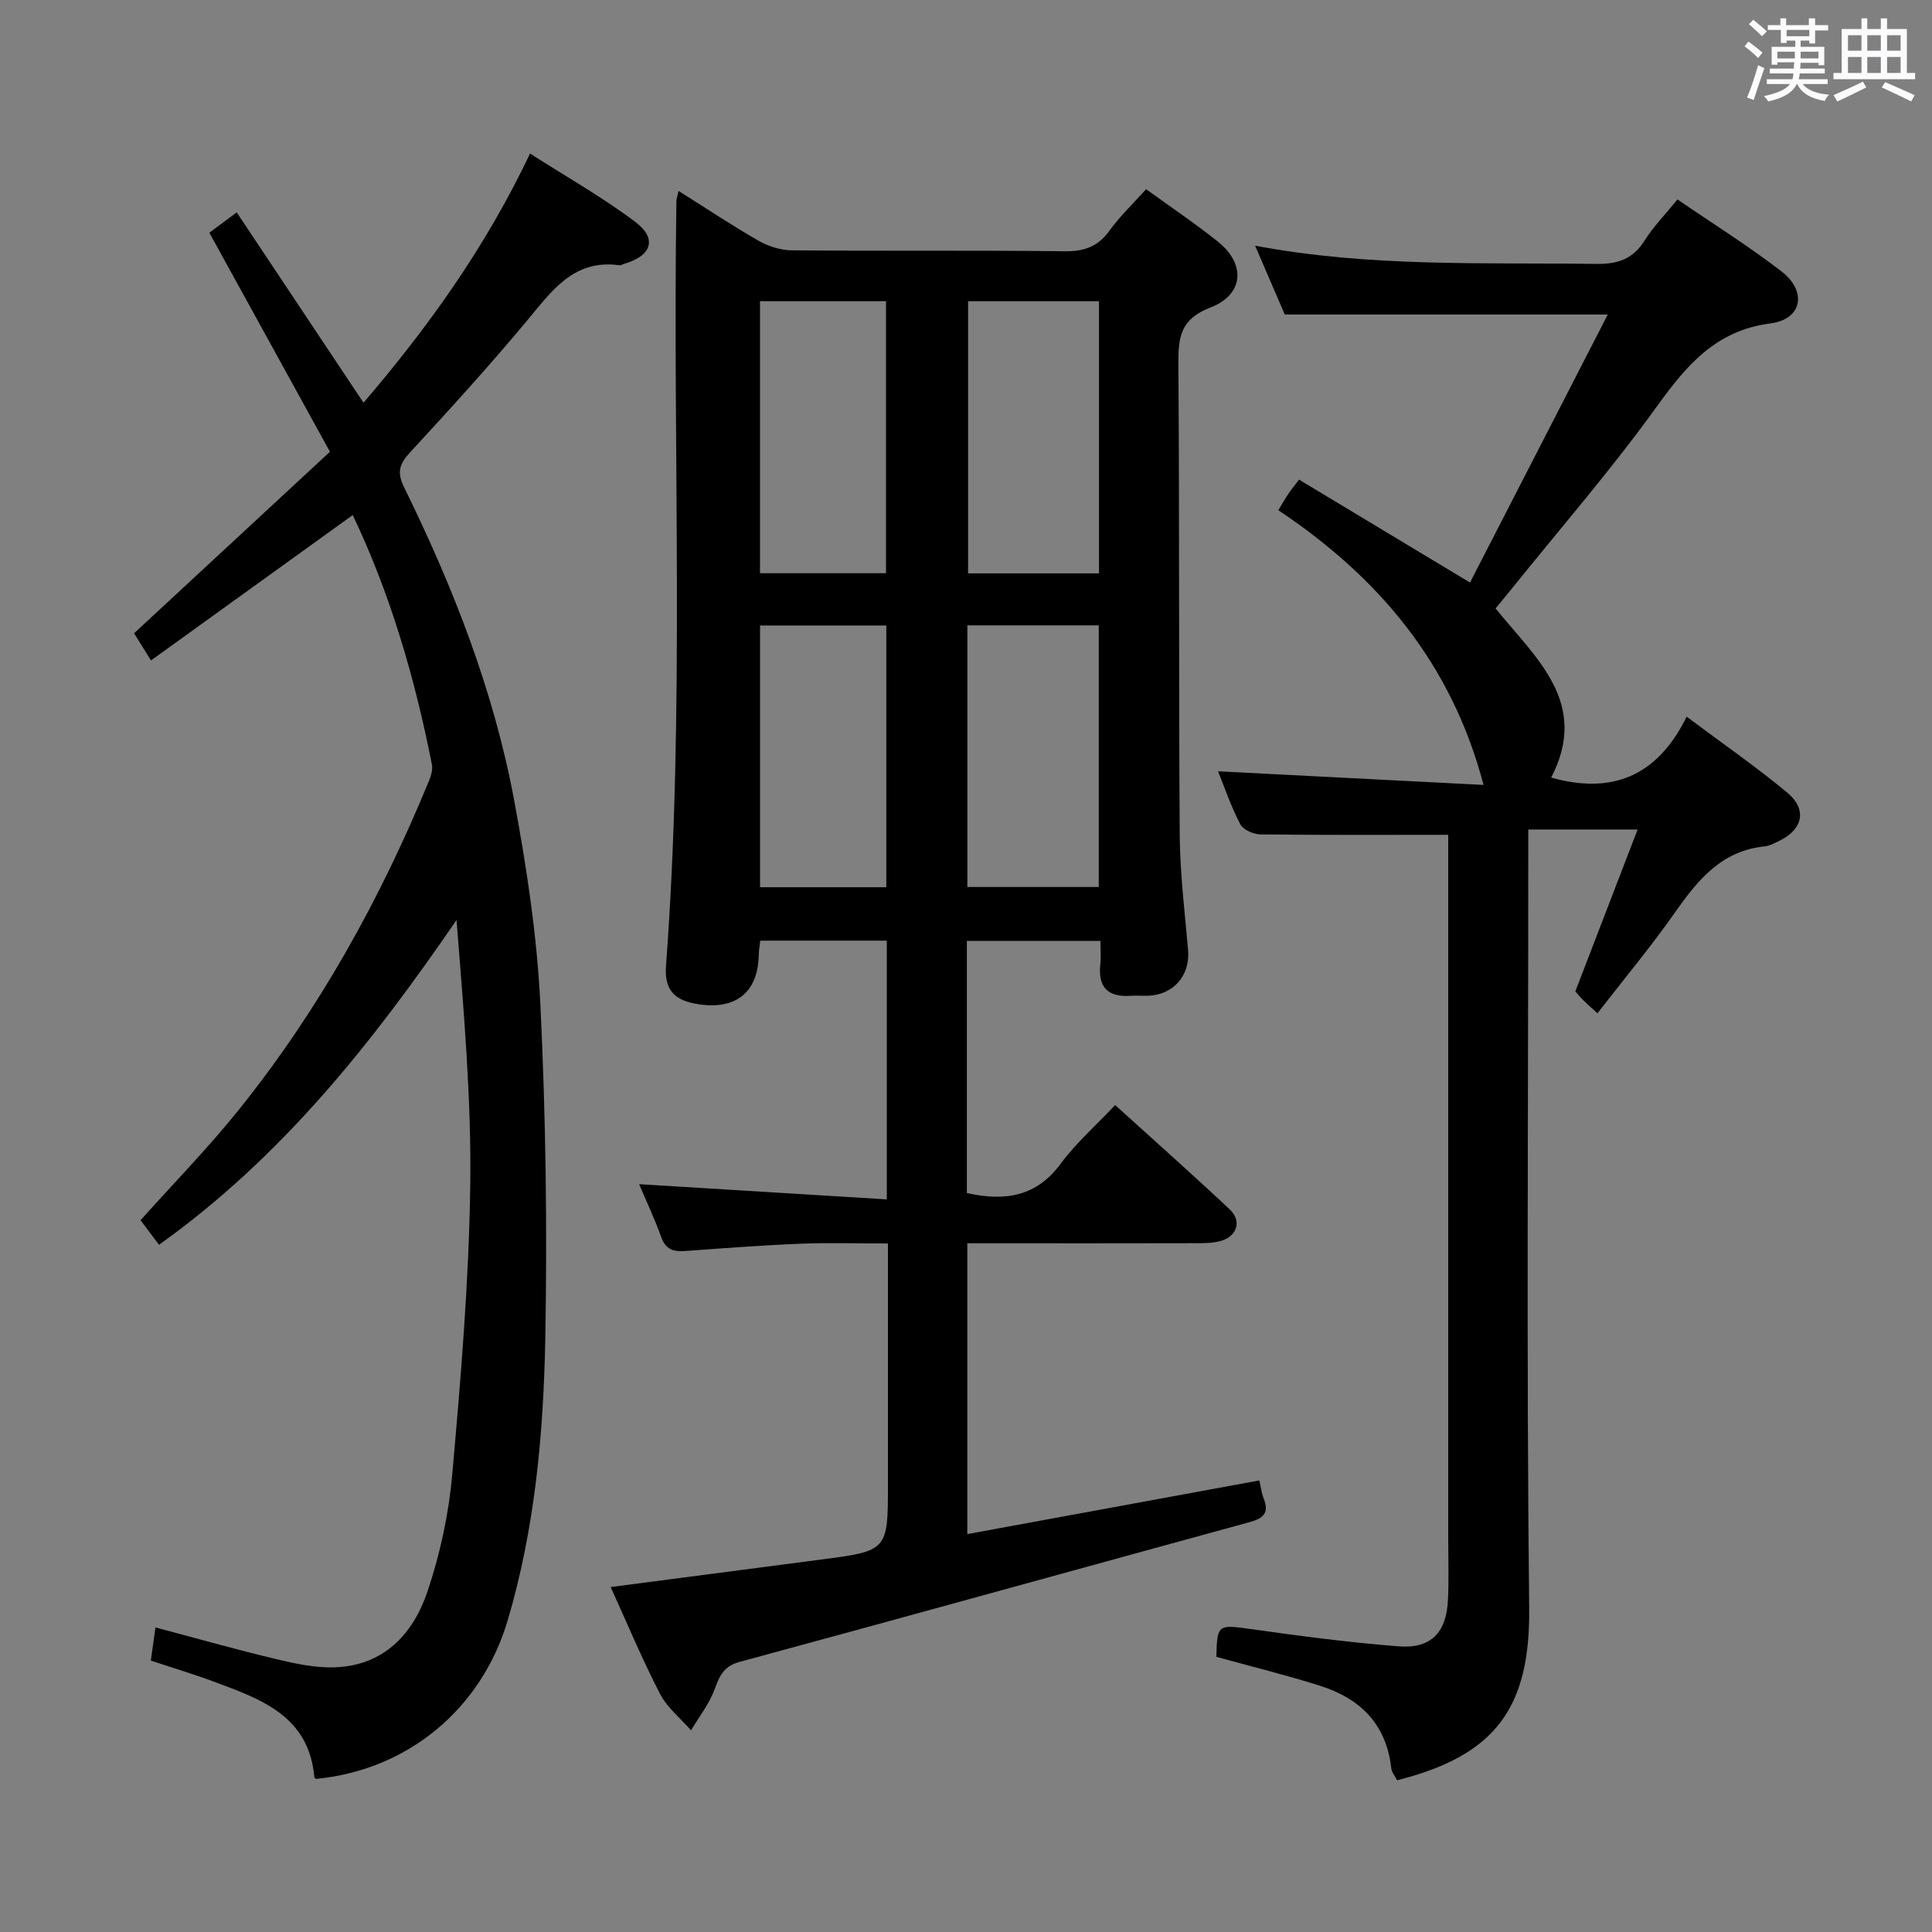 <svg enable-background="new 0 0 400 400" viewBox="0 0 400 400" xmlns="http://www.w3.org/2000/svg"><rect x="0" y="0" width="400" height="400" fill="#808080" stroke="none"/><path d="m361.2 9.6.8-1c.9.7 1.9 1.4 2.9 2.3l-.9 1.1c-1-1-2-1.8-2.8-2.4zm.5 10.6c.9-2.1 1.6-4.3 2.3-6.7.4.2.8.4 1.3.6-.7 2.1-1.5 4.3-2.2 6.6zm.4-15.2.9-.9c1 .8 2 1.6 2.8 2.4l-1 1c-.9-.9-1.8-1.7-2.7-2.5zm12.5-1.2h1.2v1.4h2.7v1.1h-2.7v2.7h-1.2v-.6h-1.8v1.3h4.9v3.8h-1.2v-.5h-3.7c0 .4-.1.9-.1 1.2h5.1v1h-5.2c0 .5-.1.9-.2 1.2h6v1h-5.2c1.1 1.3 2.9 2 5.5 2.2-.4.4-.7.8-.9 1.3-2.9-.5-4.8-1.6-5.7-3.5h-.1c-.8 1.7-2.7 2.9-5.9 3.6-.2-.4-.6-.8-.9-1.1 2.8-.6 4.6-1.4 5.4-2.5h-4.8v-1h5.3c.1-.3.2-.7.2-1.2h-4.9v-1h5c0-.4 0-.8.1-1.3h-3.5v.5h-1.2v-3.7h4.9v-1.3h-1.8v.5h-1.2v-2.7h-2.7v-1h2.6v-1.4h1.2v1.4h4.7v-1.4zm-6.6 8.3h3.6c0-.4 0-.9 0-1.4h-3.6zm1.9-4.6h4.7v-1.3h-4.7zm6.6 3.2h-3.7v1.4h3.7z" fill="#fbfafc"/><path d="m385.3 3.8h1.3v2.2h2.8v-2.2h1.3v2.2h4.1v9.1h1.7v1.3h-16.9v-1.3h1.7v-9.1h4.1v-2.2zm.4 13.1.7 1.2c-1.8.9-3.8 1.9-6 2.9-.2-.4-.5-.8-.8-1.3 2.3-1 4.3-1.9 6.1-2.8zm-3.1-6.4h2.8v-3.2h-2.8zm0 4.6h2.8v-3.3h-2.8zm4-4.6h2.8v-3.2h-2.8zm0 4.6h2.8v-3.3h-2.8zm3.7 1.9c2.1.9 4.1 1.8 6.1 2.7l-.7 1.3c-2.2-1.1-4.2-2-6.1-2.9zm3.2-9.7h-2.8v3.2h2.8v-3.1zm-2.8 7.8h2.8v-3.3h-2.8z" fill="#fbfafc"/><g fill="#010000"><path d="m200.18 247c8.12 1.83 14.5.62 19.46-6.11 3.13-4.24 7.19-7.8 11.24-12.1 8.32 7.54 16.12 14.46 23.72 21.6 2.51 2.36 1.58 5.51-1.74 6.5-1.71.51-3.62.5-5.44.5-13.83.04-27.66.02-41.5.02-1.8 0-3.6 0-5.65 0v60.21c20.32-3.73 40.34-7.41 60.46-11.11.28 1.2.43 2.54.91 3.75 1.18 2.98-.09 4.11-2.91 4.88-35.2 9.62-70.36 19.39-105.58 28.93-3.36.91-4.17 2.91-5.2 5.7-1.12 3.02-3.21 5.67-4.88 8.48-2.18-2.5-4.95-4.7-6.43-7.57-3.71-7.19-6.83-14.68-10.21-22.1 14.81-1.93 29.1-3.81 43.39-5.67 14.01-1.82 14.02-1.81 14.02-15.76 0-16.32 0-32.63 0-49.7-6.25 0-12.19-.19-18.13.05-7.97.32-15.92.93-23.88 1.51-2.41.18-4.01-.32-4.93-2.88-1.4-3.9-3.18-7.65-4.58-10.96 16.91 1.04 33.94 2.08 51.28 3.15 0-18.7 0-35.96 0-53.57-8.81 0-17.38 0-26.2 0-.12 1.1-.29 2.05-.31 3.01-.16 7.6-4.6 11.29-12.32 10.18-5.04-.72-7.26-2.85-6.88-7.97 3.94-52.74 1.36-105.56 2.15-158.34.01-.46.19-.92.45-2.1 5.67 3.57 10.99 7.12 16.52 10.29 2.04 1.17 4.6 1.99 6.94 2.01 18.83.16 37.66-.03 56.49.19 4.07.05 6.9-.97 9.29-4.3 2.12-2.94 4.8-5.47 7.56-8.55 5.06 3.67 10.14 7.08 14.89 10.88 5.76 4.62 5.39 10.93-1.56 13.61-6.25 2.4-6.69 6.17-6.65 11.72.24 32.49.06 64.99.28 97.49.06 7.95 1.04 15.91 1.73 23.85.45 5.24-3.05 9.31-8.36 9.44-1.17.03-2.34-.07-3.5.01-4.72.34-6.83-1.75-6.31-6.51.16-1.47.02-2.97.02-4.86-9.37 0-18.42 0-27.65 0zm27.36-128.29c0-19.13 0-37.67 0-56.34-9.3 0-18.31 0-27.11 0v56.34zm-.05 64.93c0-18.18 0-36.07 0-54.17-9.23 0-18.13 0-27.21 0v54.17zm-44.05-64.96c0-19.05 0-37.73 0-56.32-8.96 0-17.52 0-26.09 0v56.32zm.06 65.01c0-18.24 0-36.11 0-54.19-8.87 0-17.42 0-26.14 0v54.19z"/><path d="m330.73 209.79c-1.58-1.45-2.32-2.1-3.02-2.8-.58-.58-1.1-1.22-1.55-1.74 4.26-11.08 8.46-22 12.89-33.51-7.85 0-14.77 0-22.64 0v6.19c0 51.67-.38 103.33.19 154.99.23 20.61-6.92 30.54-27.34 35.66-.41-.81-1.12-1.63-1.22-2.53-1.01-9.07-6.43-14.4-14.71-17.02-7.08-2.24-14.31-4.01-21.49-6 .12-6.74.36-6.7 7.14-5.75 10.19 1.44 20.41 2.79 30.67 3.58 6.6.51 9.8-2.86 10.13-9.53.21-4.32.06-8.66.06-13 0-46.83 0-93.66 0-140.5 0-1.95 0-3.89 0-4.99-13.34 0-26.11.07-38.86-.09-1.45-.02-3.59-.94-4.19-2.09-1.9-3.62-3.22-7.54-4.61-10.97 18.54.95 36.86 1.89 54.97 2.82-6.65-25.33-21.91-43.14-42.49-56.88.83-1.37 1.4-2.38 2.05-3.34.54-.81 1.17-1.57 2.24-2.99 11.6 6.98 23.1 13.91 35.4 21.31 9.28-18.06 18.74-36.47 28.52-55.49-22.92 0-44.6 0-66.87 0-1.76-4.09-3.84-8.9-6.14-14.25 23.78 4.48 47.25 3.45 70.65 3.77 4.43.06 7.56-1 9.98-4.83 1.84-2.91 4.3-5.42 6.81-8.52 7.41 5.08 14.74 9.66 21.55 14.91 5.34 4.12 4.28 9.9-2.26 10.75-11.49 1.48-17.49 8.8-23.7 17.4-9.43 13.07-20.05 25.29-30.17 37.87-1.03 1.28-2.09 2.55-3.08 3.75 8.41 10.37 19.52 19.55 11.52 35.02 12.42 3.5 21.92-.12 28.04-12.61 7.44 5.57 14.39 10.36 20.86 15.75 4.11 3.43 3.21 7.52-1.51 9.87-1.04.51-2.13 1.13-3.24 1.24-8.87.91-13.77 6.91-18.47 13.6-4.98 7.11-10.53 13.75-16.11 20.95z"/><path d="m73.03 106.64c-13.91 10.02-27.62 19.9-41.77 30.1-1.75-2.83-2.76-4.45-3.5-5.63 13.68-12.68 27.06-25.08 40.55-37.58-8.71-15.81-16.79-30.49-24.97-45.35 1.34-.99 2.92-2.16 5.67-4.21 8.73 13.1 17.32 25.99 26.25 39.41 13.4-15.66 25.23-32.12 34.48-51.59 7.44 4.76 14.93 9 21.75 14.12 4.67 3.5 3.44 7.08-2.29 8.72-.32.09-.65.33-.94.29-9.5-1.32-14.01 5.32-19.17 11.5-7.78 9.33-15.96 18.32-24.2 27.25-2.24 2.43-2.75 4.14-1.2 7.27 10.14 20.63 18.51 41.99 22.74 64.64 2.61 14 4.76 28.22 5.45 42.41 1.12 23.09 1.44 46.26 1.01 69.38-.37 19.58-2.17 39.17-7.78 58.12-5.47 18.43-20.76 30.99-39.67 32.81-.12-.11-.34-.21-.36-.33-1.1-12.76-11.11-16.19-20.85-19.82-4.19-1.56-8.48-2.84-13-4.34.3-2.13.59-4.2.96-6.87 8.43 2.24 16.65 4.57 24.94 6.55 3.99.95 8.17 1.86 12.22 1.71 10.16-.37 16.21-6.94 19.17-15.74 2.62-7.8 4.4-16.08 5.12-24.27 1.76-19.86 3.44-39.79 3.72-59.71.25-18.23-1.38-36.48-2.84-55-17.34 25.28-36.04 48.99-61.6 67.24-1.25-1.67-2.5-3.33-3.82-5.09 6.78-7.57 13.85-14.81 20.17-22.65 16.7-20.74 29.48-43.81 39.58-68.4.42-1.02.77-2.28.57-3.31-3.54-17.94-8.64-35.41-16.39-51.63z"/></g></svg>